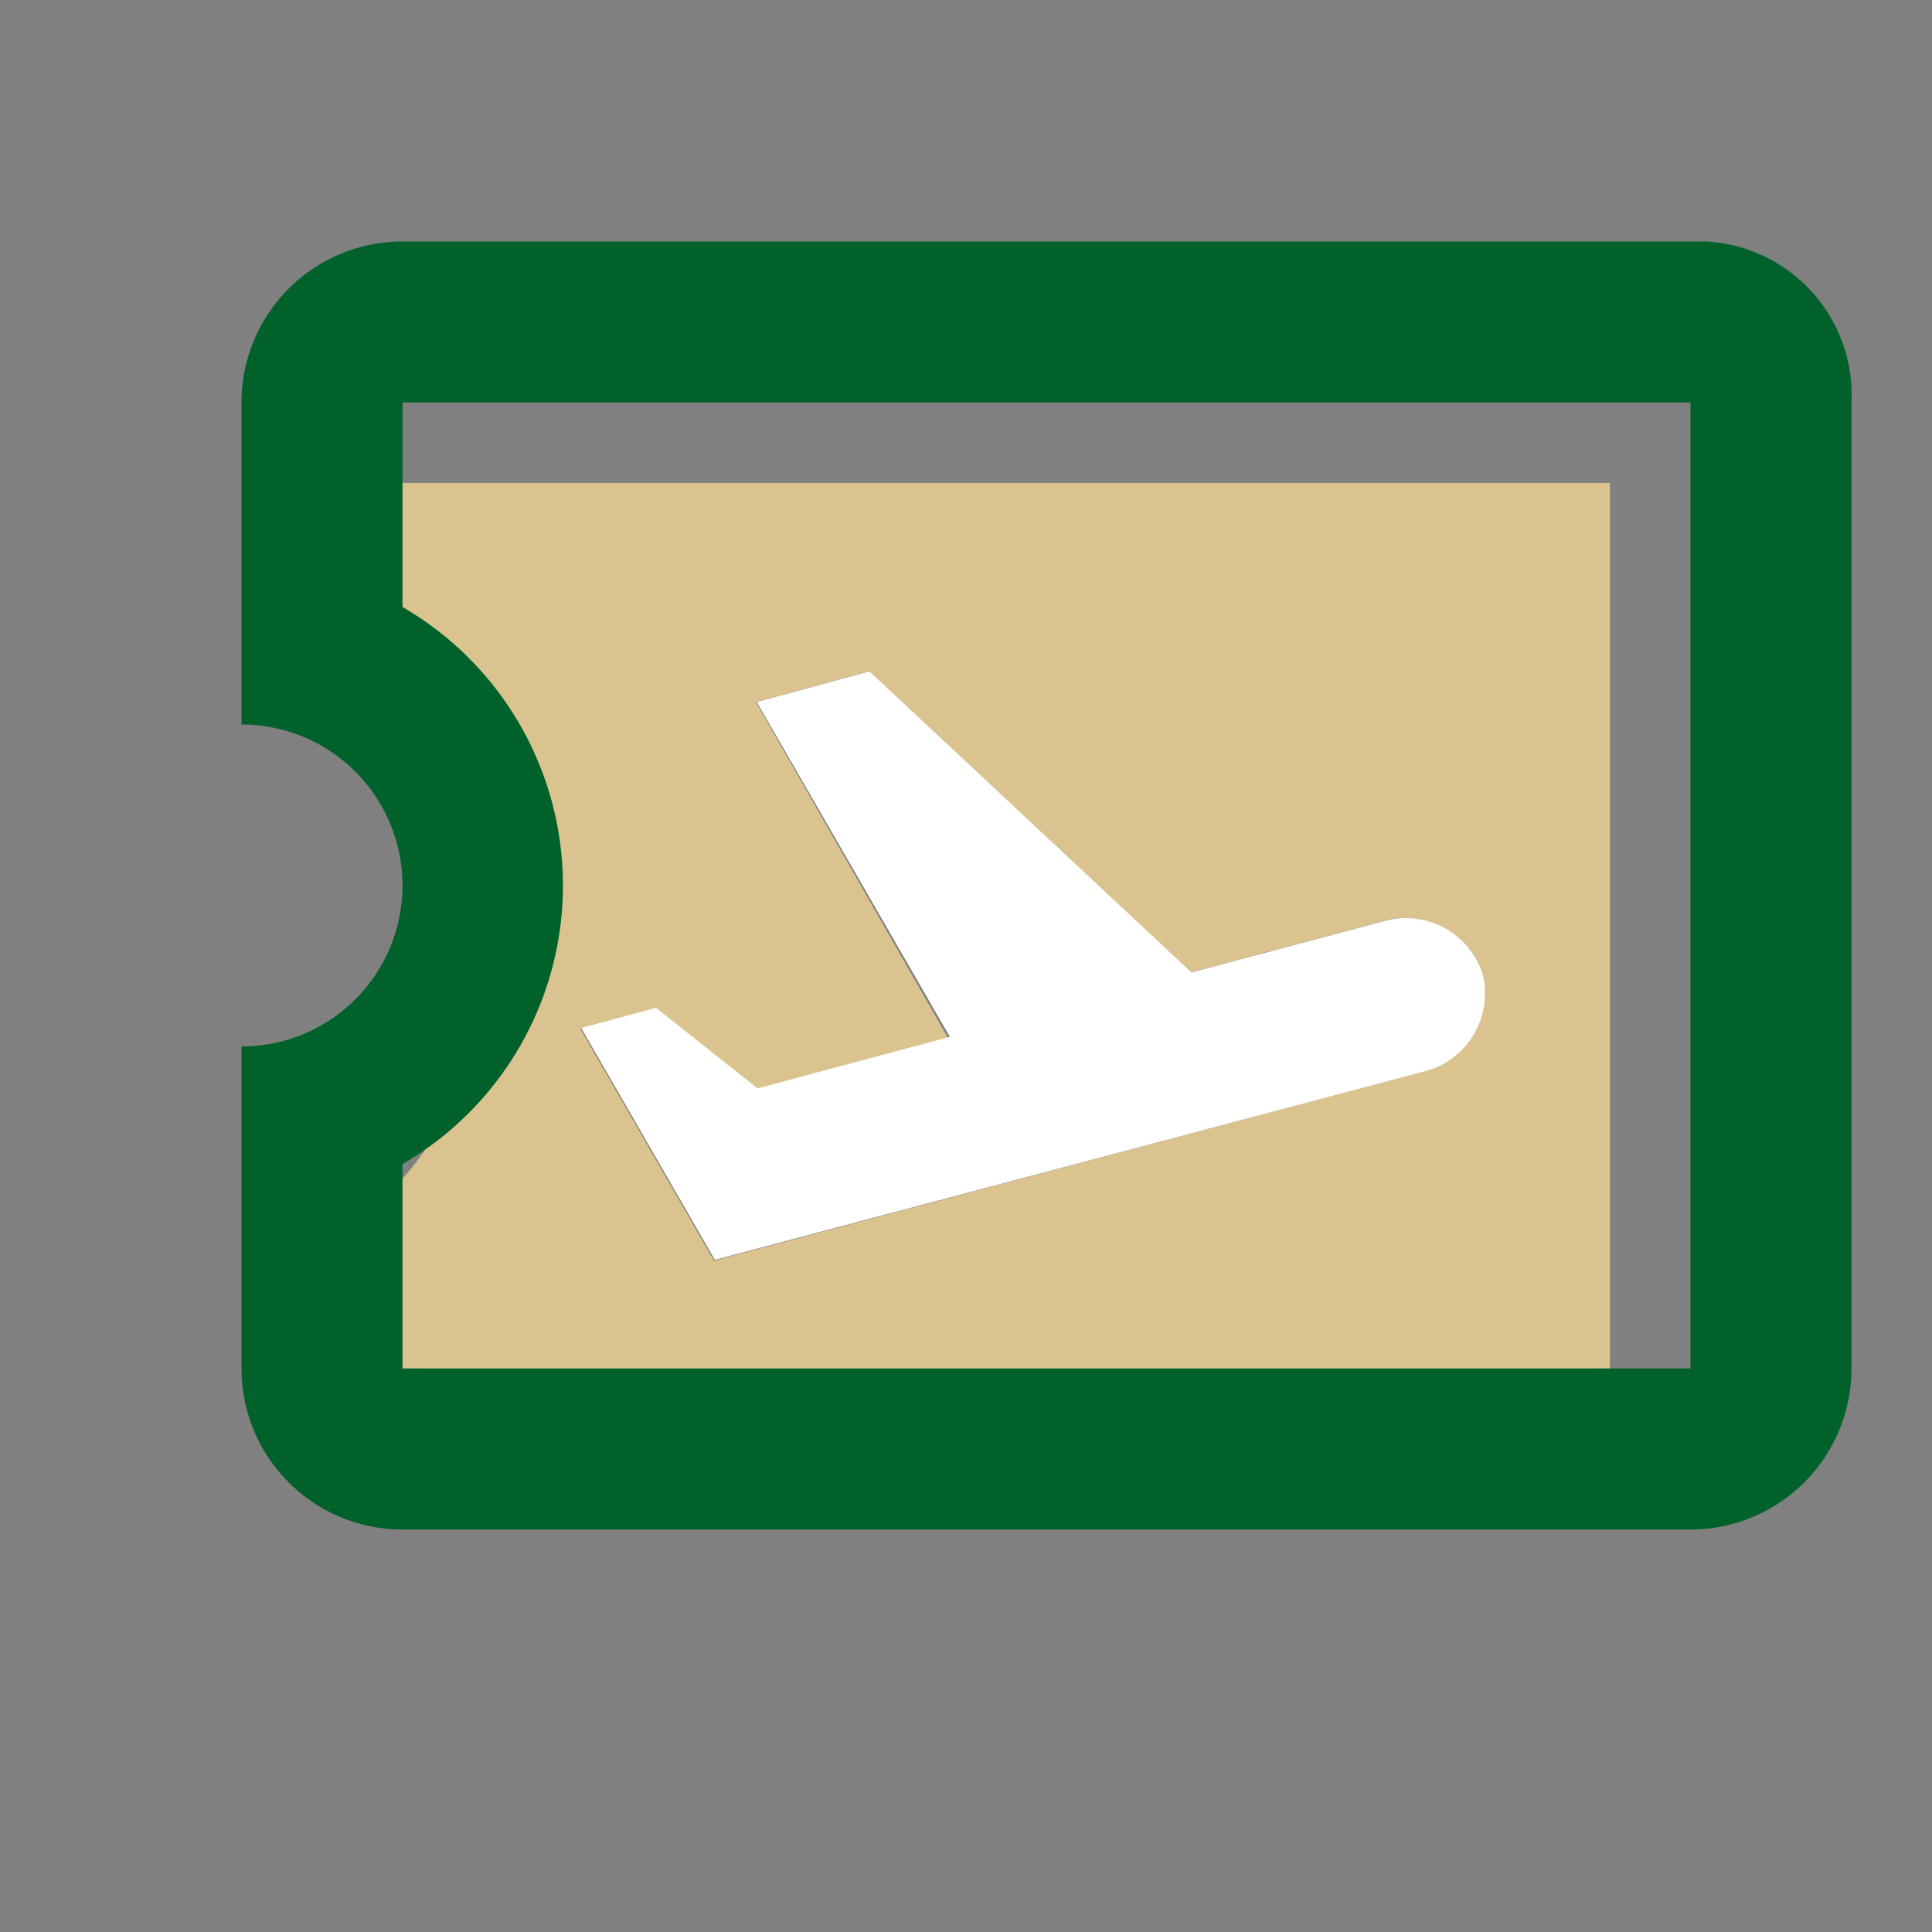 <?xml version="1.0" encoding="UTF-8" standalone="no"?>
<svg
   viewBox="0 0 24 24"
   version="1.1"
   id="svg20381"
   sodipodi:docname="ejaza.svg"
   inkscape:version="1.2 (dc2aedaf03, 2022-05-15)"
   xmlns:inkscape="http://www.inkscape.org/namespaces/inkscape"
   xmlns:sodipodi="http://sodipodi.sourceforge.net/DTD/sodipodi-0.dtd"
   xmlns="http://www.w3.org/2000/svg"
   xmlns:svg="http://www.w3.org/2000/svg">
  <rect x="0" y="0" width="24" height="24" fill="#808080" stroke="none"/>
  <defs
     id="defs20385" />
  <sodipodi:namedview
     id="namedview20383"
     pagecolor="#ffffff"
     bordercolor="#000000"
     borderopacity="0.25"
     inkscape:showpageshadow="2"
     inkscape:pageopacity="0.0"
     inkscape:pagecheckerboard="0"
     inkscape:deskcolor="#d1d1d1"
     showgrid="false"
     inkscape:zoom="34.875"
     inkscape:cx="11.985663"
     inkscape:cy="12.100358"
     inkscape:window-width="1920"
     inkscape:window-height="1017"
     inkscape:window-x="-8"
     inkscape:window-y="-8"
     inkscape:window-maximized="1"
     inkscape:current-layer="svg20381" />
  <g
     id="Layer_2"
     data-name="Layer 2">
    <g
       id="Layer_1-2"
       data-name="Layer 1">
      <path
         d="M0,0H24V24H0Z"
         fill="none"
         id="path20371" />
      <path
         d="M4,8.54A4,4,0,0,1,6,12a4,4,0,0,1-2,3.46V18H20V6H4Zm4.13,4,1.26,1,2.39-.64L9.39,8.72l1.4-.38,4,3.74,2.44-.65a1,1,0,0,1,1.18.68,1,1,0,0,1-.69,1.19L8.87,15.66,7.21,12.78Z"
         fill="#2e8d9a"
         id="path20373"
         style="fill:#dbc38f;fill-opacity:1" />
      <path
         d="M21.19,3H5A2,2,0,0,0,3,5V9a2,2,0,0,1,0,4v4a2,2,0,0,0,2,2H21a2,2,0,0,0,2-2V5A1.91,1.91,0,0,0,21.19,3ZM21,17H5V14.46A4,4,0,0,0,5,7.54V5H21Z"
         fill="#274690"
         id="path20375"
         style="fill:#00612a;fill-opacity:1" />
      <path
         d="M17.73,13.3a1,1,0,0,0,.69-1.19,1,1,0,0,0-1.18-.68l-2.44.65-4-3.74-1.4.38,2.4,4.16-2.39.64-1.26-1-.93.25,1.66,2.88Z"
         fill="#fff"
         id="path20377" />
    </g>
  </g>
</svg>
